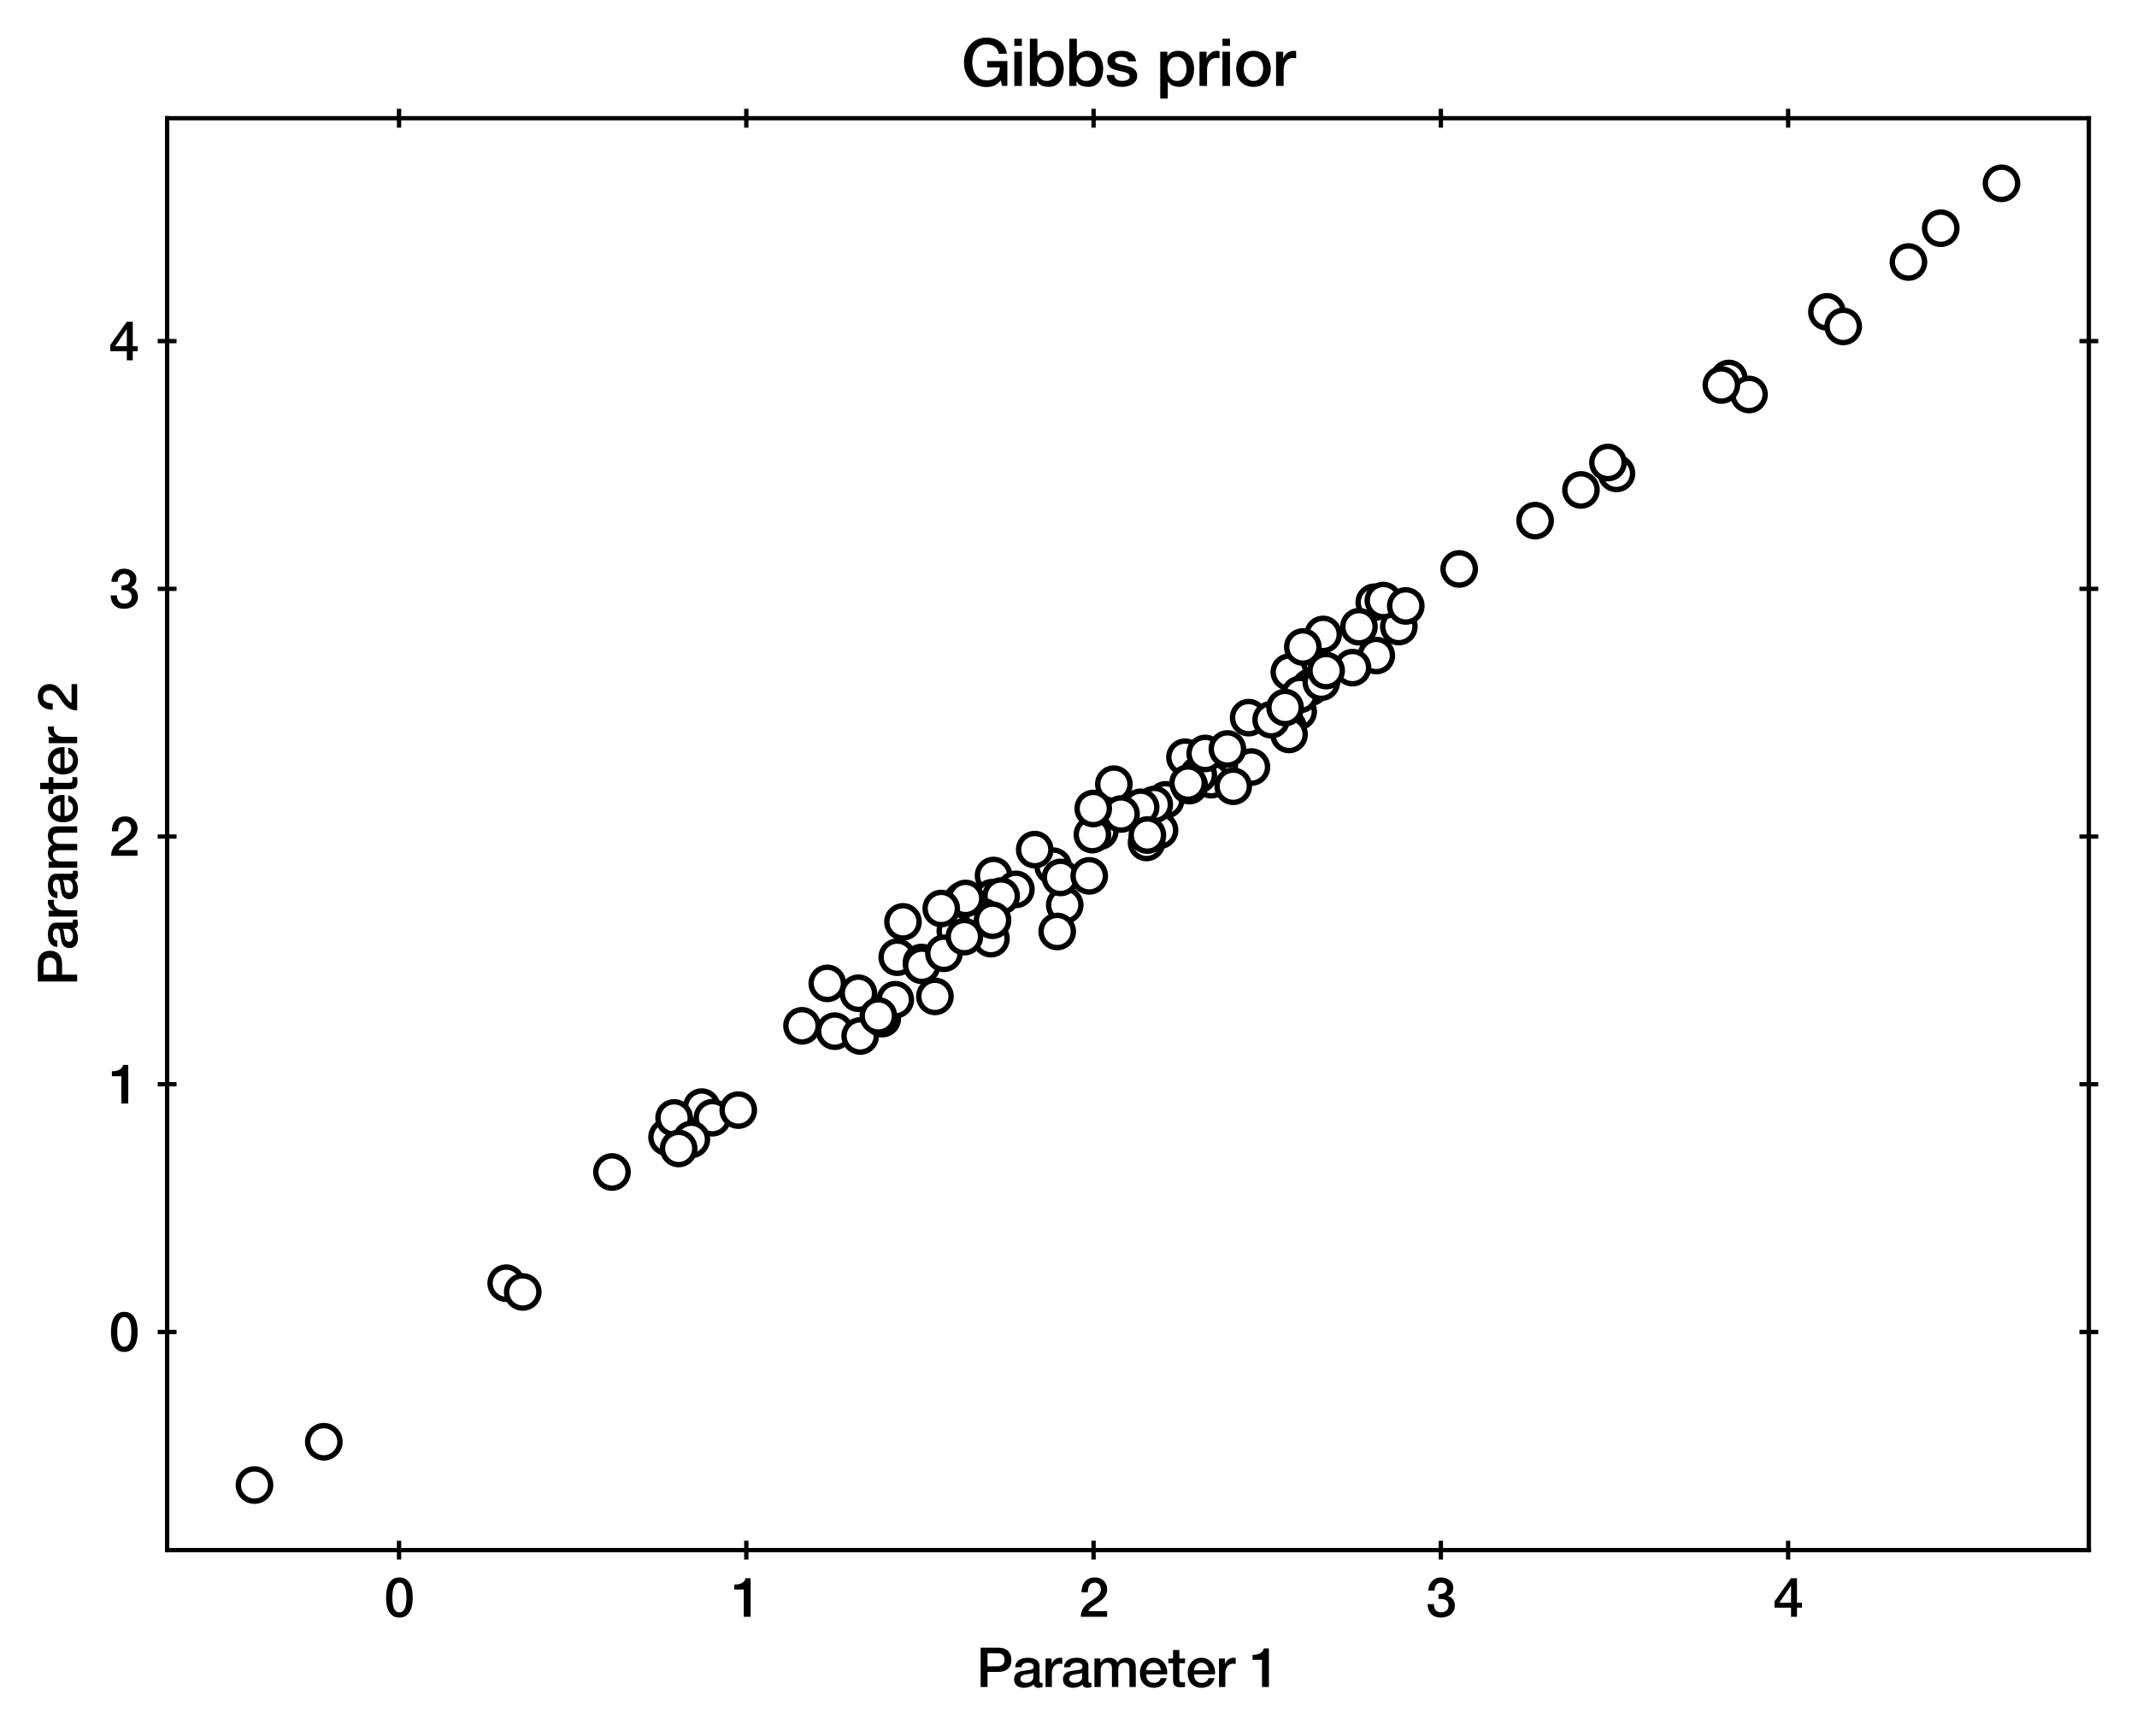 <?xml version="1.0" encoding="utf-8" standalone="no"?>
<!DOCTYPE svg PUBLIC "-//W3C//DTD SVG 1.1//EN"
  "http://www.w3.org/Graphics/SVG/1.1/DTD/svg11.dtd">
<svg xmlns:xlink="http://www.w3.org/1999/xlink" width="397.129pt" height="322.633pt" viewBox="0 0 397.129 322.633" xmlns="http://www.w3.org/2000/svg" version="1.1">
 <defs>
  <style type="text/css">*{stroke-linejoin: round; stroke-linecap: butt}</style>
 </defs>
 <g id="figure_1">
  <g id="patch_1">
   <path d="M 0 322.633 
L 397.129 322.633 
L 397.129 0 
L 0 0 
z
" style="fill: #ffffff"/>
  </g>
  <g id="axes_1">
   <g id="patch_2">
    <path d="M 31.059 288.083 
L 388.179 288.083 
L 388.179 21.971 
L 31.059 21.971 
z
" style="fill: #ffffff"/>
   </g>
   <g id="matplotlib.axis_1">
    <g id="xtick_1">
     <g id="line2d_1">
      <defs>
       <path id="m89d0a72eb9" d="M 0 1.75 
L 0 -1.75 
" style="stroke: #000000; stroke-width: 0.8"/>
      </defs>
      <g>
       <use xlink:href="#m89d0a72eb9" x="74.156" y="288.083" style="stroke: #000000; stroke-width: 0.8"/>
      </g>
     </g>
     <g id="line2d_2">
      <g>
       <use xlink:href="#m89d0a72eb9" x="74.156" y="21.971" style="stroke: #000000; stroke-width: 0.8"/>
      </g>
     </g>
     <g id="text_1">
      <!-- 0 -->
      <g transform="translate(71.376 300.474) scale(0.1 -0.1)">
       <defs>
        <path id="HelveticaNeue-Medium-30" d="M 1779 4570 
Q 2259 4570 2563 4349 
Q 2867 4128 3036 3785 
Q 3206 3443 3267 3033 
Q 3328 2624 3328 2240 
Q 3328 1856 3267 1446 
Q 3206 1037 3036 694 
Q 2867 352 2563 131 
Q 2259 -90 1779 -90 
Q 1299 -90 995 131 
Q 691 352 521 694 
Q 352 1037 291 1446 
Q 230 1856 230 2240 
Q 230 2624 291 3033 
Q 352 3443 521 3785 
Q 691 4128 995 4349 
Q 1299 4570 1779 4570 
z
M 1779 518 
Q 2016 518 2176 656 
Q 2336 794 2429 1027 
Q 2522 1261 2560 1574 
Q 2598 1888 2598 2240 
Q 2598 2592 2560 2902 
Q 2522 3213 2429 3449 
Q 2336 3686 2176 3824 
Q 2016 3962 1779 3962 
Q 1536 3962 1379 3824 
Q 1222 3686 1129 3449 
Q 1037 3213 998 2902 
Q 960 2592 960 2240 
Q 960 1888 998 1574 
Q 1037 1261 1129 1027 
Q 1222 794 1379 656 
Q 1536 518 1779 518 
z
" transform="scale(0.016)"/>
       </defs>
       <use xlink:href="#HelveticaNeue-Medium-30"/>
      </g>
     </g>
    </g>
    <g id="xtick_2">
     <g id="line2d_3">
      <g>
       <use xlink:href="#m89d0a72eb9" x="138.691" y="288.083" style="stroke: #000000; stroke-width: 0.8"/>
      </g>
     </g>
     <g id="line2d_4">
      <g>
       <use xlink:href="#m89d0a72eb9" x="138.691" y="21.971" style="stroke: #000000; stroke-width: 0.8"/>
      </g>
     </g>
     <g id="text_2">
      <!-- 1 -->
      <g transform="translate(135.912 300.474) scale(0.1 -0.1)">
       <defs>
        <path id="HelveticaNeue-Medium-31" d="M 339 3738 
Q 570 3738 787 3776 
Q 1005 3814 1181 3904 
Q 1357 3994 1481 4134 
Q 1606 4275 1645 4480 
L 2240 4480 
L 2240 0 
L 1440 0 
L 1440 3162 
L 339 3162 
L 339 3738 
z
" transform="scale(0.016)"/>
       </defs>
       <use xlink:href="#HelveticaNeue-Medium-31"/>
      </g>
     </g>
    </g>
    <g id="xtick_3">
     <g id="line2d_5">
      <g>
       <use xlink:href="#m89d0a72eb9" x="203.227" y="288.083" style="stroke: #000000; stroke-width: 0.8"/>
      </g>
     </g>
     <g id="line2d_6">
      <g>
       <use xlink:href="#m89d0a72eb9" x="203.227" y="21.971" style="stroke: #000000; stroke-width: 0.8"/>
      </g>
     </g>
     <g id="text_3">
      <!-- 2 -->
      <g transform="translate(200.447 300.474) scale(0.1 -0.1)">
       <defs>
        <path id="HelveticaNeue-Medium-32" d="M 3309 0 
L 250 0 
Q 256 557 518 973 
Q 781 1389 1235 1696 
Q 1453 1856 1689 2006 
Q 1926 2157 2124 2329 
Q 2323 2502 2451 2704 
Q 2579 2906 2586 3168 
Q 2586 3290 2557 3427 
Q 2528 3565 2445 3683 
Q 2362 3802 2214 3882 
Q 2067 3962 1830 3962 
Q 1613 3962 1469 3875 
Q 1325 3789 1238 3638 
Q 1152 3488 1110 3283 
Q 1069 3078 1062 2842 
L 333 2842 
Q 333 3213 432 3529 
Q 531 3846 729 4076 
Q 928 4307 1213 4438 
Q 1498 4570 1875 4570 
Q 2285 4570 2560 4435 
Q 2835 4301 3004 4096 
Q 3174 3891 3244 3651 
Q 3315 3411 3315 3194 
Q 3315 2925 3232 2707 
Q 3149 2490 3008 2307 
Q 2867 2125 2688 1971 
Q 2509 1818 2317 1683 
Q 2125 1549 1933 1427 
Q 1741 1306 1577 1184 
Q 1414 1062 1292 931 
Q 1171 800 1126 653 
L 3309 653 
L 3309 0 
z
" transform="scale(0.016)"/>
       </defs>
       <use xlink:href="#HelveticaNeue-Medium-32"/>
      </g>
     </g>
    </g>
    <g id="xtick_4">
     <g id="line2d_7">
      <g>
       <use xlink:href="#m89d0a72eb9" x="267.762" y="288.083" style="stroke: #000000; stroke-width: 0.8"/>
      </g>
     </g>
     <g id="line2d_8">
      <g>
       <use xlink:href="#m89d0a72eb9" x="267.762" y="21.971" style="stroke: #000000; stroke-width: 0.8"/>
      </g>
     </g>
     <g id="text_4">
      <!-- 3 -->
      <g transform="translate(264.982 300.474) scale(0.1 -0.1)">
       <defs>
        <path id="HelveticaNeue-Medium-33" d="M 1459 2624 
Q 1638 2618 1817 2650 
Q 1997 2682 2137 2762 
Q 2278 2842 2364 2982 
Q 2451 3123 2451 3328 
Q 2451 3616 2256 3789 
Q 2061 3962 1754 3962 
Q 1562 3962 1421 3885 
Q 1280 3808 1187 3677 
Q 1094 3546 1049 3382 
Q 1005 3219 1011 3046 
L 282 3046 
Q 294 3373 403 3651 
Q 512 3930 701 4134 
Q 890 4339 1158 4454 
Q 1427 4570 1766 4570 
Q 2029 4570 2281 4493 
Q 2534 4416 2736 4269 
Q 2938 4122 3059 3894 
Q 3181 3667 3181 3373 
Q 3181 3034 3027 2781 
Q 2874 2528 2547 2413 
L 2547 2400 
Q 2931 2323 3145 2019 
Q 3360 1715 3360 1280 
Q 3360 960 3232 707 
Q 3104 454 2886 278 
Q 2669 102 2381 6 
Q 2093 -90 1773 -90 
Q 1382 -90 1091 22 
Q 800 134 605 339 
Q 410 544 307 832 
Q 205 1120 198 1472 
L 928 1472 
Q 915 1062 1129 790 
Q 1344 518 1773 518 
Q 2138 518 2384 726 
Q 2630 934 2630 1318 
Q 2630 1581 2528 1734 
Q 2426 1888 2259 1968 
Q 2093 2048 1885 2067 
Q 1677 2086 1459 2080 
L 1459 2624 
z
" transform="scale(0.016)"/>
       </defs>
       <use xlink:href="#HelveticaNeue-Medium-33"/>
      </g>
     </g>
    </g>
    <g id="xtick_5">
     <g id="line2d_9">
      <g>
       <use xlink:href="#m89d0a72eb9" x="332.297" y="288.083" style="stroke: #000000; stroke-width: 0.8"/>
      </g>
     </g>
     <g id="line2d_10">
      <g>
       <use xlink:href="#m89d0a72eb9" x="332.297" y="21.971" style="stroke: #000000; stroke-width: 0.8"/>
      </g>
     </g>
     <g id="text_5">
      <!-- 4 -->
      <g transform="translate(329.517 300.474) scale(0.1 -0.1)">
       <defs>
        <path id="HelveticaNeue-Medium-34" d="M 717 1638 
L 2074 1638 
L 2074 3610 
L 2061 3610 
L 717 1638 
z
M 3341 1062 
L 2765 1062 
L 2765 0 
L 2074 0 
L 2074 1062 
L 154 1062 
L 154 1786 
L 2074 4480 
L 2765 4480 
L 2765 1638 
L 3341 1638 
L 3341 1062 
z
" transform="scale(0.016)"/>
       </defs>
       <use xlink:href="#HelveticaNeue-Medium-34"/>
      </g>
     </g>
    </g>
    <g id="text_6">
     <!-- Parameter 1 -->
     <g transform="translate(181.461 313.524) scale(0.1 -0.1)">
      <defs>
       <path id="HelveticaNeue-Medium-50" d="M 486 4570 
L 2502 4570 
Q 2989 4570 3296 4429 
Q 3603 4288 3769 4077 
Q 3936 3866 3997 3616 
Q 4058 3366 4058 3155 
Q 4058 2944 3997 2697 
Q 3936 2451 3769 2240 
Q 3603 2029 3296 1891 
Q 2989 1754 2502 1754 
L 1286 1754 
L 1286 0 
L 486 0 
L 486 4570 
z
M 1286 2406 
L 2458 2406 
Q 2592 2406 2733 2444 
Q 2874 2483 2992 2569 
Q 3110 2656 3184 2800 
Q 3258 2944 3258 3162 
Q 3258 3386 3194 3533 
Q 3130 3680 3021 3766 
Q 2912 3853 2771 3885 
Q 2630 3917 2470 3917 
L 1286 3917 
L 1286 2406 
z
" transform="scale(0.016)"/>
       <path id="HelveticaNeue-Medium-61" d="M 3155 736 
Q 3155 602 3190 544 
Q 3226 486 3328 486 
Q 3360 486 3405 486 
Q 3450 486 3507 499 
L 3507 -6 
Q 3469 -19 3408 -35 
Q 3347 -51 3283 -64 
Q 3219 -77 3155 -83 
Q 3091 -90 3046 -90 
Q 2822 -90 2675 0 
Q 2528 90 2483 314 
Q 2266 102 1949 6 
Q 1632 -90 1338 -90 
Q 1114 -90 909 -29 
Q 704 32 547 150 
Q 390 269 297 451 
Q 205 634 205 877 
Q 205 1184 317 1376 
Q 429 1568 611 1677 
Q 794 1786 1021 1834 
Q 1248 1882 1478 1907 
Q 1677 1946 1856 1962 
Q 2035 1978 2172 2016 
Q 2310 2054 2390 2134 
Q 2470 2214 2470 2374 
Q 2470 2515 2403 2604 
Q 2336 2694 2237 2742 
Q 2138 2790 2016 2806 
Q 1894 2822 1786 2822 
Q 1478 2822 1280 2694 
Q 1082 2566 1056 2298 
L 326 2298 
Q 346 2618 480 2829 
Q 614 3040 822 3168 
Q 1030 3296 1292 3347 
Q 1555 3398 1830 3398 
Q 2074 3398 2310 3347 
Q 2547 3296 2736 3181 
Q 2925 3066 3040 2883 
Q 3155 2701 3155 2438 
L 3155 736 
z
M 2426 1658 
Q 2259 1549 2016 1526 
Q 1773 1504 1530 1459 
Q 1414 1440 1305 1405 
Q 1197 1370 1113 1309 
Q 1030 1248 982 1149 
Q 934 1050 934 909 
Q 934 787 1004 704 
Q 1075 621 1174 573 
Q 1274 525 1392 505 
Q 1510 486 1606 486 
Q 1728 486 1869 518 
Q 2010 550 2134 627 
Q 2259 704 2342 822 
Q 2426 941 2426 1114 
L 2426 1658 
z
" transform="scale(0.016)"/>
       <path id="HelveticaNeue-Medium-72" d="M 384 3309 
L 1069 3309 
L 1069 2669 
L 1082 2669 
Q 1114 2803 1206 2931 
Q 1299 3059 1430 3164 
Q 1562 3270 1722 3334 
Q 1882 3398 2048 3398 
Q 2176 3398 2224 3392 
Q 2272 3386 2323 3379 
L 2323 2675 
Q 2246 2688 2166 2697 
Q 2086 2707 2010 2707 
Q 1824 2707 1661 2633 
Q 1498 2560 1376 2416 
Q 1254 2272 1184 2061 
Q 1114 1850 1114 1574 
L 1114 0 
L 384 0 
L 384 3309 
z
" transform="scale(0.016)"/>
       <path id="HelveticaNeue-Medium-6d" d="M 384 3309 
L 1075 3309 
L 1075 2848 
L 1094 2848 
Q 1178 2970 1274 3072 
Q 1370 3174 1488 3244 
Q 1606 3315 1760 3356 
Q 1914 3398 2112 3398 
Q 2413 3398 2672 3264 
Q 2931 3130 3040 2848 
Q 3226 3104 3469 3251 
Q 3712 3398 4077 3398 
Q 4602 3398 4893 3142 
Q 5184 2886 5184 2285 
L 5184 0 
L 4454 0 
L 4454 1933 
Q 4454 2131 4441 2294 
Q 4429 2458 4368 2576 
Q 4307 2694 4185 2758 
Q 4064 2822 3853 2822 
Q 3482 2822 3315 2592 
Q 3149 2362 3149 1939 
L 3149 0 
L 2419 0 
L 2419 2125 
Q 2419 2470 2294 2646 
Q 2170 2822 1837 2822 
Q 1696 2822 1565 2764 
Q 1434 2707 1334 2598 
Q 1235 2490 1174 2330 
Q 1114 2170 1114 1965 
L 1114 0 
L 384 0 
L 384 3309 
z
" transform="scale(0.016)"/>
       <path id="HelveticaNeue-Medium-65" d="M 2656 1946 
Q 2643 2118 2582 2278 
Q 2522 2438 2416 2556 
Q 2310 2675 2160 2748 
Q 2010 2822 1824 2822 
Q 1632 2822 1475 2755 
Q 1318 2688 1206 2569 
Q 1094 2451 1027 2291 
Q 960 2131 954 1946 
L 2656 1946 
z
M 954 1466 
Q 954 1274 1008 1094 
Q 1062 915 1171 780 
Q 1280 646 1446 566 
Q 1613 486 1843 486 
Q 2163 486 2358 624 
Q 2554 762 2650 1037 
L 3341 1037 
Q 3283 768 3142 557 
Q 3002 346 2803 202 
Q 2605 58 2358 -16 
Q 2112 -90 1843 -90 
Q 1453 -90 1152 38 
Q 851 166 643 396 
Q 435 627 329 947 
Q 224 1267 224 1651 
Q 224 2003 336 2320 
Q 448 2637 656 2877 
Q 864 3117 1158 3257 
Q 1453 3398 1824 3398 
Q 2214 3398 2524 3235 
Q 2835 3072 3040 2803 
Q 3245 2534 3337 2185 
Q 3430 1837 3386 1466 
L 954 1466 
z
" transform="scale(0.016)"/>
       <path id="HelveticaNeue-Medium-74" d="M 51 3309 
L 602 3309 
L 602 4301 
L 1331 4301 
L 1331 3309 
L 1990 3309 
L 1990 2765 
L 1331 2765 
L 1331 998 
Q 1331 883 1340 800 
Q 1350 717 1385 659 
Q 1421 602 1491 573 
Q 1562 544 1683 544 
Q 1760 544 1837 547 
Q 1914 550 1990 570 
L 1990 6 
Q 1869 -6 1753 -19 
Q 1638 -32 1517 -32 
Q 1229 -32 1053 22 
Q 877 77 777 182 
Q 678 288 643 448 
Q 608 608 602 813 
L 602 2765 
L 51 2765 
L 51 3309 
z
" transform="scale(0.016)"/>
       <path id="HelveticaNeue-Medium-20" transform="scale(0.016)"/>
      </defs>
      <use xlink:href="#HelveticaNeue-Medium-50"/>
      <use xlink:href="#HelveticaNeue-Medium-61" x="66.7"/>
      <use xlink:href="#HelveticaNeue-Medium-72" x="122.3"/>
      <use xlink:href="#HelveticaNeue-Medium-61" x="157.5"/>
      <use xlink:href="#HelveticaNeue-Medium-6d" x="213.1"/>
      <use xlink:href="#HelveticaNeue-Medium-65" x="300.1"/>
      <use xlink:href="#HelveticaNeue-Medium-74" x="355.7"/>
      <use xlink:href="#HelveticaNeue-Medium-65" x="389"/>
      <use xlink:href="#HelveticaNeue-Medium-72" x="444.6"/>
      <use xlink:href="#HelveticaNeue-Medium-20" x="479.8"/>
      <use xlink:href="#HelveticaNeue-Medium-31" x="507.6"/>
     </g>
    </g>
   </g>
   <g id="matplotlib.axis_2">
    <g id="ytick_1">
     <g id="line2d_11">
      <defs>
       <path id="mf753fcd99c" d="M 1.75 0 
L -1.75 -0 
" style="stroke: #000000; stroke-width: 0.8"/>
      </defs>
      <g>
       <use xlink:href="#mf753fcd99c" x="31.059" y="247.542" style="stroke: #000000; stroke-width: 0.8"/>
      </g>
     </g>
     <g id="line2d_12">
      <g>
       <use xlink:href="#mf753fcd99c" x="388.179" y="247.542" style="stroke: #000000; stroke-width: 0.8"/>
      </g>
     </g>
     <g id="text_7">
      <!-- 0 -->
      <g transform="translate(20.25 251.112) scale(0.1 -0.1)">
       <use xlink:href="#HelveticaNeue-Medium-30"/>
      </g>
     </g>
    </g>
    <g id="ytick_2">
     <g id="line2d_13">
      <g>
       <use xlink:href="#mf753fcd99c" x="31.059" y="201.505" style="stroke: #000000; stroke-width: 0.8"/>
      </g>
     </g>
     <g id="line2d_14">
      <g>
       <use xlink:href="#mf753fcd99c" x="388.179" y="201.505" style="stroke: #000000; stroke-width: 0.8"/>
      </g>
     </g>
     <g id="text_8">
      <!-- 1 -->
      <g transform="translate(20.25 205.075) scale(0.1 -0.1)">
       <use xlink:href="#HelveticaNeue-Medium-31"/>
      </g>
     </g>
    </g>
    <g id="ytick_3">
     <g id="line2d_15">
      <g>
       <use xlink:href="#mf753fcd99c" x="31.059" y="155.468" style="stroke: #000000; stroke-width: 0.8"/>
      </g>
     </g>
     <g id="line2d_16">
      <g>
       <use xlink:href="#mf753fcd99c" x="388.179" y="155.468" style="stroke: #000000; stroke-width: 0.8"/>
      </g>
     </g>
     <g id="text_9">
      <!-- 2 -->
      <g transform="translate(20.25 159.039) scale(0.1 -0.1)">
       <use xlink:href="#HelveticaNeue-Medium-32"/>
      </g>
     </g>
    </g>
    <g id="ytick_4">
     <g id="line2d_17">
      <g>
       <use xlink:href="#mf753fcd99c" x="31.059" y="109.432" style="stroke: #000000; stroke-width: 0.8"/>
      </g>
     </g>
     <g id="line2d_18">
      <g>
       <use xlink:href="#mf753fcd99c" x="388.179" y="109.432" style="stroke: #000000; stroke-width: 0.8"/>
      </g>
     </g>
     <g id="text_10">
      <!-- 3 -->
      <g transform="translate(20.25 113.002) scale(0.1 -0.1)">
       <use xlink:href="#HelveticaNeue-Medium-33"/>
      </g>
     </g>
    </g>
    <g id="ytick_5">
     <g id="line2d_19">
      <g>
       <use xlink:href="#mf753fcd99c" x="31.059" y="63.395" style="stroke: #000000; stroke-width: 0.8"/>
      </g>
     </g>
     <g id="line2d_20">
      <g>
       <use xlink:href="#mf753fcd99c" x="388.179" y="63.395" style="stroke: #000000; stroke-width: 0.8"/>
      </g>
     </g>
     <g id="text_11">
      <!-- 4 -->
      <g transform="translate(20.25 66.965) scale(0.1 -0.1)">
       <use xlink:href="#HelveticaNeue-Medium-34"/>
      </g>
     </g>
    </g>
    <g id="text_12">
     <!-- Parameter 2 -->
     <g transform="translate(14.341 183.186) rotate(-90) scale(0.1 -0.1)">
      <use xlink:href="#HelveticaNeue-Medium-50"/>
      <use xlink:href="#HelveticaNeue-Medium-61" x="66.7"/>
      <use xlink:href="#HelveticaNeue-Medium-72" x="122.3"/>
      <use xlink:href="#HelveticaNeue-Medium-61" x="157.5"/>
      <use xlink:href="#HelveticaNeue-Medium-6d" x="213.1"/>
      <use xlink:href="#HelveticaNeue-Medium-65" x="300.1"/>
      <use xlink:href="#HelveticaNeue-Medium-74" x="355.7"/>
      <use xlink:href="#HelveticaNeue-Medium-65" x="389"/>
      <use xlink:href="#HelveticaNeue-Medium-72" x="444.6"/>
      <use xlink:href="#HelveticaNeue-Medium-20" x="479.8"/>
      <use xlink:href="#HelveticaNeue-Medium-32" x="507.6"/>
     </g>
    </g>
   </g>
   <g id="line2d_21">
    <defs>
     <path id="m73943c68da" d="M 0 3 
C 0.796 3 1.559 2.684 2.121 2.121 
C 2.684 1.559 3 0.796 3 0 
C 3 -0.796 2.684 -1.559 2.121 -2.121 
C 1.559 -2.684 0.796 -3 0 -3 
C -0.796 -3 -1.559 -2.684 -2.121 -2.121 
C -2.684 -1.559 -3 -0.796 -3 0 
C -3 0.796 -2.684 1.559 -2.121 2.121 
C -1.559 2.684 -0.796 3 0 3 
z
" style="stroke: #000000"/>
    </defs>
    <g clip-path="url(#p1541ec683f)">
     <use xlink:href="#m73943c68da" x="183.612" y="167.317" style="fill: #ffffff; stroke: #000000"/>
     <use xlink:href="#m73943c68da" x="197.868" y="168.197" style="fill: #ffffff; stroke: #000000"/>
     <use xlink:href="#m73943c68da" x="223.728" y="143.417" style="fill: #ffffff; stroke: #000000"/>
     <use xlink:href="#m73943c68da" x="321.275" y="70.337" style="fill: #ffffff; stroke: #000000"/>
     <use xlink:href="#m73943c68da" x="166.741" y="177.894" style="fill: #ffffff; stroke: #000000"/>
     <use xlink:href="#m73943c68da" x="232.045" y="133.372" style="fill: #ffffff; stroke: #000000"/>
     <use xlink:href="#m73943c68da" x="184.636" y="162.707" style="fill: #ffffff; stroke: #000000"/>
     <use xlink:href="#m73943c68da" x="215.479" y="154.305" style="fill: #ffffff; stroke: #000000"/>
     <use xlink:href="#m73943c68da" x="285.278" y="96.759" style="fill: #ffffff; stroke: #000000"/>
     <use xlink:href="#m73943c68da" x="371.947" y="34.067" style="fill: #ffffff; stroke: #000000"/>
     <use xlink:href="#m73943c68da" x="188.789" y="165.285" style="fill: #ffffff; stroke: #000000"/>
     <use xlink:href="#m73943c68da" x="204.369" y="154.473" style="fill: #ffffff; stroke: #000000"/>
     <use xlink:href="#m73943c68da" x="220.21" y="140.725" style="fill: #ffffff; stroke: #000000"/>
     <use xlink:href="#m73943c68da" x="255.391" y="111.925" style="fill: #ffffff; stroke: #000000"/>
     <use xlink:href="#m73943c68da" x="216.624" y="148.651" style="fill: #ffffff; stroke: #000000"/>
     <use xlink:href="#m73943c68da" x="339.511" y="57.957" style="fill: #ffffff; stroke: #000000"/>
     <use xlink:href="#m73943c68da" x="178.87" y="167.306" style="fill: #ffffff; stroke: #000000"/>
     <use xlink:href="#m73943c68da" x="241.248" y="132.262" style="fill: #ffffff; stroke: #000000"/>
     <use xlink:href="#m73943c68da" x="123.962" y="211.332" style="fill: #ffffff; stroke: #000000"/>
     <use xlink:href="#m73943c68da" x="325.027" y="73.317" style="fill: #ffffff; stroke: #000000"/>
     <use xlink:href="#m73943c68da" x="214.501" y="149.519" style="fill: #ffffff; stroke: #000000"/>
     <use xlink:href="#m73943c68da" x="184.15" y="174.446" style="fill: #ffffff; stroke: #000000"/>
     <use xlink:href="#m73943c68da" x="255.766" y="121.828" style="fill: #ffffff; stroke: #000000"/>
     <use xlink:href="#m73943c68da" x="232.555" y="142.551" style="fill: #ffffff; stroke: #000000"/>
     <use xlink:href="#m73943c68da" x="159.52" y="184.592" style="fill: #ffffff; stroke: #000000"/>
     <use xlink:href="#m73943c68da" x="130.402" y="205.753" style="fill: #ffffff; stroke: #000000"/>
     <use xlink:href="#m73943c68da" x="293.795" y="91.051" style="fill: #ffffff; stroke: #000000"/>
     <use xlink:href="#m73943c68da" x="196.467" y="173.111" style="fill: #ffffff; stroke: #000000"/>
     <use xlink:href="#m73943c68da" x="224.307" y="140.774" style="fill: #ffffff; stroke: #000000"/>
     <use xlink:href="#m73943c68da" x="251.339" y="124.076" style="fill: #ffffff; stroke: #000000"/>
     <use xlink:href="#m73943c68da" x="211.973" y="150.033" style="fill: #ffffff; stroke: #000000"/>
     <use xlink:href="#m73943c68da" x="171.241" y="178.874" style="fill: #ffffff; stroke: #000000"/>
     <use xlink:href="#m73943c68da" x="239.377" y="135.173" style="fill: #ffffff; stroke: #000000"/>
     <use xlink:href="#m73943c68da" x="184.359" y="166.835" style="fill: #ffffff; stroke: #000000"/>
     <use xlink:href="#m73943c68da" x="113.724" y="217.811" style="fill: #ffffff; stroke: #000000"/>
     <use xlink:href="#m73943c68da" x="225.082" y="144.904" style="fill: #ffffff; stroke: #000000"/>
     <use xlink:href="#m73943c68da" x="125.275" y="207.763" style="fill: #ffffff; stroke: #000000"/>
     <use xlink:href="#m73943c68da" x="239.602" y="124.919" style="fill: #ffffff; stroke: #000000"/>
     <use xlink:href="#m73943c68da" x="47.292" y="275.987" style="fill: #ffffff; stroke: #000000"/>
     <use xlink:href="#m73943c68da" x="153.741" y="182.756" style="fill: #ffffff; stroke: #000000"/>
     <use xlink:href="#m73943c68da" x="171.306" y="179.396" style="fill: #ffffff; stroke: #000000"/>
     <use xlink:href="#m73943c68da" x="243.476" y="127.743" style="fill: #ffffff; stroke: #000000"/>
     <use xlink:href="#m73943c68da" x="271.167" y="105.736" style="fill: #ffffff; stroke: #000000"/>
     <use xlink:href="#m73943c68da" x="259.954" y="116.449" style="fill: #ffffff; stroke: #000000"/>
     <use xlink:href="#m73943c68da" x="132.393" y="207.724" style="fill: #ffffff; stroke: #000000"/>
     <use xlink:href="#m73943c68da" x="195.717" y="160.98" style="fill: #ffffff; stroke: #000000"/>
     <use xlink:href="#m73943c68da" x="186.045" y="166.519" style="fill: #ffffff; stroke: #000000"/>
     <use xlink:href="#m73943c68da" x="319.886" y="71.551" style="fill: #ffffff; stroke: #000000"/>
     <use xlink:href="#m73943c68da" x="252.54" y="116.48" style="fill: #ffffff; stroke: #000000"/>
     <use xlink:href="#m73943c68da" x="128.474" y="211.75" style="fill: #ffffff; stroke: #000000"/>
     <use xlink:href="#m73943c68da" x="213.071" y="156.568" style="fill: #ffffff; stroke: #000000"/>
     <use xlink:href="#m73943c68da" x="149.041" y="190.644" style="fill: #ffffff; stroke: #000000"/>
     <use xlink:href="#m73943c68da" x="182.674" y="170.375" style="fill: #ffffff; stroke: #000000"/>
     <use xlink:href="#m73943c68da" x="257.083" y="111.613" style="fill: #ffffff; stroke: #000000"/>
     <use xlink:href="#m73943c68da" x="241.559" y="129.074" style="fill: #ffffff; stroke: #000000"/>
     <use xlink:href="#m73943c68da" x="300.395" y="87.983" style="fill: #ffffff; stroke: #000000"/>
     <use xlink:href="#m73943c68da" x="177.536" y="172.996" style="fill: #ffffff; stroke: #000000"/>
     <use xlink:href="#m73943c68da" x="206.995" y="145.737" style="fill: #ffffff; stroke: #000000"/>
     <use xlink:href="#m73943c68da" x="175.412" y="177.165" style="fill: #ffffff; stroke: #000000"/>
     <use xlink:href="#m73943c68da" x="173.744" y="185.176" style="fill: #ffffff; stroke: #000000"/>
     <use xlink:href="#m73943c68da" x="261.241" y="112.612" style="fill: #ffffff; stroke: #000000"/>
     <use xlink:href="#m73943c68da" x="245.88" y="117.905" style="fill: #ffffff; stroke: #000000"/>
     <use xlink:href="#m73943c68da" x="192.29" y="157.898" style="fill: #ffffff; stroke: #000000"/>
     <use xlink:href="#m73943c68da" x="184.448" y="171.02" style="fill: #ffffff; stroke: #000000"/>
     <use xlink:href="#m73943c68da" x="342.529" y="60.664" style="fill: #ffffff; stroke: #000000"/>
     <use xlink:href="#m73943c68da" x="155.124" y="191.636" style="fill: #ffffff; stroke: #000000"/>
     <use xlink:href="#m73943c68da" x="239.549" y="136.492" style="fill: #ffffff; stroke: #000000"/>
     <use xlink:href="#m73943c68da" x="179.435" y="166.977" style="fill: #ffffff; stroke: #000000"/>
     <use xlink:href="#m73943c68da" x="360.659" y="42.415" style="fill: #ffffff; stroke: #000000"/>
     <use xlink:href="#m73943c68da" x="298.817" y="85.957" style="fill: #ffffff; stroke: #000000"/>
     <use xlink:href="#m73943c68da" x="222.688" y="144.015" style="fill: #ffffff; stroke: #000000"/>
     <use xlink:href="#m73943c68da" x="223.967" y="140.03" style="fill: #ffffff; stroke: #000000"/>
     <use xlink:href="#m73943c68da" x="221.016" y="146.008" style="fill: #ffffff; stroke: #000000"/>
     <use xlink:href="#m73943c68da" x="94.07" y="238.478" style="fill: #ffffff; stroke: #000000"/>
     <use xlink:href="#m73943c68da" x="236.22" y="133.758" style="fill: #ffffff; stroke: #000000"/>
     <use xlink:href="#m73943c68da" x="97.146" y="240.105" style="fill: #ffffff; stroke: #000000"/>
     <use xlink:href="#m73943c68da" x="159.851" y="192.532" style="fill: #ffffff; stroke: #000000"/>
     <use xlink:href="#m73943c68da" x="354.654" y="48.693" style="fill: #ffffff; stroke: #000000"/>
     <use xlink:href="#m73943c68da" x="213.224" y="155.191" style="fill: #ffffff; stroke: #000000"/>
     <use xlink:href="#m73943c68da" x="220.789" y="145.531" style="fill: #ffffff; stroke: #000000"/>
     <use xlink:href="#m73943c68da" x="208.323" y="151.283" style="fill: #ffffff; stroke: #000000"/>
     <use xlink:href="#m73943c68da" x="228.095" y="139.192" style="fill: #ffffff; stroke: #000000"/>
     <use xlink:href="#m73943c68da" x="163.952" y="189.308" style="fill: #ffffff; stroke: #000000"/>
     <use xlink:href="#m73943c68da" x="60.178" y="267.944" style="fill: #ffffff; stroke: #000000"/>
     <use xlink:href="#m73943c68da" x="242.112" y="120.239" style="fill: #ffffff; stroke: #000000"/>
     <use xlink:href="#m73943c68da" x="166.377" y="185.792" style="fill: #ffffff; stroke: #000000"/>
     <use xlink:href="#m73943c68da" x="203.004" y="155.11" style="fill: #ffffff; stroke: #000000"/>
     <use xlink:href="#m73943c68da" x="197.076" y="163.067" style="fill: #ffffff; stroke: #000000"/>
     <use xlink:href="#m73943c68da" x="229.177" y="146.125" style="fill: #ffffff; stroke: #000000"/>
     <use xlink:href="#m73943c68da" x="174.917" y="168.84" style="fill: #ffffff; stroke: #000000"/>
     <use xlink:href="#m73943c68da" x="202.418" y="162.774" style="fill: #ffffff; stroke: #000000"/>
     <use xlink:href="#m73943c68da" x="137.197" y="206.309" style="fill: #ffffff; stroke: #000000"/>
     <use xlink:href="#m73943c68da" x="245.548" y="126.787" style="fill: #ffffff; stroke: #000000"/>
     <use xlink:href="#m73943c68da" x="238.812" y="131.491" style="fill: #ffffff; stroke: #000000"/>
     <use xlink:href="#m73943c68da" x="126.115" y="213.441" style="fill: #ffffff; stroke: #000000"/>
     <use xlink:href="#m73943c68da" x="179.217" y="174.07" style="fill: #ffffff; stroke: #000000"/>
     <use xlink:href="#m73943c68da" x="167.803" y="171.322" style="fill: #ffffff; stroke: #000000"/>
     <use xlink:href="#m73943c68da" x="163.232" y="188.811" style="fill: #ffffff; stroke: #000000"/>
     <use xlink:href="#m73943c68da" x="246.444" y="124.627" style="fill: #ffffff; stroke: #000000"/>
     <use xlink:href="#m73943c68da" x="203.16" y="150.261" style="fill: #ffffff; stroke: #000000"/>
    </g>
   </g>
   <g id="patch_3">
    <path d="M 31.059 288.083 
L 31.059 21.971 
" style="fill: none; stroke: #000000; stroke-width: 0.8; stroke-linejoin: miter; stroke-linecap: square"/>
   </g>
   <g id="patch_4">
    <path d="M 388.179 288.083 
L 388.179 21.971 
" style="fill: none; stroke: #000000; stroke-width: 0.8; stroke-linejoin: miter; stroke-linecap: square"/>
   </g>
   <g id="patch_5">
    <path d="M 31.059 288.083 
L 388.179 288.083 
" style="fill: none; stroke: #000000; stroke-width: 0.8; stroke-linejoin: miter; stroke-linecap: square"/>
   </g>
   <g id="patch_6">
    <path d="M 31.059 21.971 
L 388.179 21.971 
" style="fill: none; stroke: #000000; stroke-width: 0.8; stroke-linejoin: miter; stroke-linecap: square"/>
   </g>
   <g id="text_13">
    <!-- Gibbs prior -->
    <g transform="translate(178.613 15.971) scale(0.12 -0.12)">
     <defs>
      <path id="HelveticaNeue-Medium-47" d="M 4474 0 
L 3962 0 
L 3840 538 
Q 3520 173 3200 32 
Q 2880 -109 2464 -109 
Q 1952 -109 1545 80 
Q 1139 269 857 595 
Q 576 922 425 1357 
Q 275 1792 275 2285 
Q 275 2771 425 3206 
Q 576 3642 857 3968 
Q 1139 4294 1545 4486 
Q 1952 4678 2464 4678 
Q 2835 4678 3171 4579 
Q 3507 4480 3769 4285 
Q 4032 4090 4205 3795 
Q 4378 3501 4422 3117 
L 3642 3117 
Q 3610 3341 3504 3510 
Q 3398 3680 3238 3795 
Q 3078 3910 2880 3968 
Q 2682 4026 2464 4026 
Q 2099 4026 1833 3878 
Q 1568 3731 1401 3484 
Q 1235 3238 1155 2924 
Q 1075 2611 1075 2285 
Q 1075 1958 1155 1644 
Q 1235 1331 1401 1084 
Q 1568 838 1833 691 
Q 2099 544 2464 544 
Q 2771 538 3008 624 
Q 3245 710 3408 873 
Q 3571 1037 3654 1273 
Q 3738 1510 3744 1798 
L 2528 1798 
L 2528 2406 
L 4474 2406 
L 4474 0 
z
" transform="scale(0.016)"/>
      <path id="HelveticaNeue-Medium-69" d="M 403 4570 
L 1133 4570 
L 1133 3878 
L 403 3878 
L 403 4570 
z
M 403 3309 
L 1133 3309 
L 1133 0 
L 403 0 
L 403 3309 
z
" transform="scale(0.016)"/>
      <path id="HelveticaNeue-Medium-62" d="M 403 4570 
L 1133 4570 
L 1133 2880 
L 1146 2880 
Q 1222 3002 1331 3098 
Q 1440 3194 1571 3261 
Q 1702 3328 1846 3363 
Q 1990 3398 2131 3398 
Q 2522 3398 2813 3260 
Q 3104 3123 3296 2883 
Q 3488 2643 3584 2323 
Q 3680 2003 3680 1638 
Q 3680 1306 3593 992 
Q 3507 678 3331 438 
Q 3155 198 2886 54 
Q 2618 -90 2253 -90 
Q 2086 -90 1916 -67 
Q 1747 -45 1593 19 
Q 1440 83 1315 185 
Q 1190 288 1107 454 
L 1094 454 
L 1094 0 
L 403 0 
L 403 4570 
z
M 2950 1651 
Q 2950 1875 2892 2086 
Q 2835 2298 2720 2461 
Q 2605 2624 2432 2723 
Q 2259 2822 2035 2822 
Q 1574 2822 1340 2502 
Q 1107 2182 1107 1651 
Q 1107 1402 1168 1187 
Q 1229 973 1350 819 
Q 1472 666 1641 576 
Q 1811 486 2035 486 
Q 2285 486 2457 588 
Q 2630 691 2742 854 
Q 2854 1018 2902 1226 
Q 2950 1434 2950 1651 
z
" transform="scale(0.016)"/>
      <path id="HelveticaNeue-Medium-73" d="M 934 1062 
Q 966 742 1177 614 
Q 1389 486 1683 486 
Q 1786 486 1917 502 
Q 2048 518 2163 563 
Q 2278 608 2352 694 
Q 2426 781 2419 921 
Q 2413 1062 2317 1152 
Q 2221 1242 2070 1296 
Q 1920 1350 1728 1388 
Q 1536 1427 1338 1472 
Q 1133 1517 944 1581 
Q 755 1645 604 1753 
Q 454 1862 364 2032 
Q 275 2202 275 2451 
Q 275 2720 406 2902 
Q 538 3085 739 3197 
Q 941 3309 1187 3353 
Q 1434 3398 1658 3398 
Q 1914 3398 2147 3344 
Q 2381 3290 2569 3168 
Q 2758 3046 2883 2851 
Q 3008 2656 3040 2381 
L 2278 2381 
Q 2227 2643 2038 2732 
Q 1850 2822 1606 2822 
Q 1530 2822 1424 2809 
Q 1318 2797 1225 2761 
Q 1133 2726 1069 2659 
Q 1005 2592 1005 2483 
Q 1005 2349 1097 2265 
Q 1190 2182 1340 2128 
Q 1491 2074 1683 2035 
Q 1875 1997 2080 1952 
Q 2278 1907 2470 1843 
Q 2662 1779 2812 1670 
Q 2963 1562 3056 1395 
Q 3149 1229 3149 986 
Q 3149 691 3014 486 
Q 2880 282 2665 154 
Q 2451 26 2188 -32 
Q 1926 -90 1670 -90 
Q 1357 -90 1091 -19 
Q 826 51 630 195 
Q 435 339 323 553 
Q 211 768 205 1062 
L 934 1062 
z
" transform="scale(0.016)"/>
      <path id="HelveticaNeue-Medium-70" d="M 403 3309 
L 1094 3309 
L 1094 2861 
L 1107 2861 
Q 1261 3149 1536 3273 
Q 1811 3398 2131 3398 
Q 2522 3398 2813 3260 
Q 3104 3123 3296 2883 
Q 3488 2643 3584 2323 
Q 3680 2003 3680 1638 
Q 3680 1306 3593 992 
Q 3507 678 3331 438 
Q 3155 198 2886 54 
Q 2618 -90 2253 -90 
Q 2093 -90 1933 -61 
Q 1773 -32 1625 32 
Q 1478 96 1353 195 
Q 1229 294 1146 429 
L 1133 429 
L 1133 -1222 
L 403 -1222 
L 403 3309 
z
M 2950 1651 
Q 2950 1875 2892 2086 
Q 2835 2298 2720 2461 
Q 2605 2624 2432 2723 
Q 2259 2822 2035 2822 
Q 1574 2822 1340 2502 
Q 1107 2182 1107 1651 
Q 1107 1402 1168 1187 
Q 1229 973 1350 819 
Q 1472 666 1641 576 
Q 1811 486 2035 486 
Q 2285 486 2457 588 
Q 2630 691 2742 854 
Q 2854 1018 2902 1226 
Q 2950 1434 2950 1651 
z
" transform="scale(0.016)"/>
      <path id="HelveticaNeue-Medium-6f" d="M 1901 -90 
Q 1504 -90 1193 41 
Q 883 173 668 403 
Q 454 634 342 954 
Q 230 1274 230 1658 
Q 230 2035 342 2355 
Q 454 2675 668 2905 
Q 883 3136 1193 3267 
Q 1504 3398 1901 3398 
Q 2298 3398 2608 3267 
Q 2918 3136 3132 2905 
Q 3347 2675 3459 2355 
Q 3571 2035 3571 1658 
Q 3571 1274 3459 954 
Q 3347 634 3132 403 
Q 2918 173 2608 41 
Q 2298 -90 1901 -90 
z
M 1901 486 
Q 2144 486 2323 588 
Q 2502 691 2617 857 
Q 2733 1024 2787 1232 
Q 2842 1440 2842 1658 
Q 2842 1869 2787 2080 
Q 2733 2291 2617 2454 
Q 2502 2618 2323 2720 
Q 2144 2822 1901 2822 
Q 1658 2822 1478 2720 
Q 1299 2618 1184 2454 
Q 1069 2291 1014 2080 
Q 960 1869 960 1658 
Q 960 1440 1014 1232 
Q 1069 1024 1184 857 
Q 1299 691 1478 588 
Q 1658 486 1901 486 
z
" transform="scale(0.016)"/>
     </defs>
     <use xlink:href="#HelveticaNeue-Medium-47"/>
     <use xlink:href="#HelveticaNeue-Medium-69" x="75.9"/>
     <use xlink:href="#HelveticaNeue-Medium-62" x="100"/>
     <use xlink:href="#HelveticaNeue-Medium-62" x="161.1"/>
     <use xlink:href="#HelveticaNeue-Medium-73" x="222.2"/>
     <use xlink:href="#HelveticaNeue-Medium-20" x="274.1"/>
     <use xlink:href="#HelveticaNeue-Medium-70" x="301.9"/>
     <use xlink:href="#HelveticaNeue-Medium-72" x="363"/>
     <use xlink:href="#HelveticaNeue-Medium-69" x="398.2"/>
     <use xlink:href="#HelveticaNeue-Medium-6f" x="422.3"/>
     <use xlink:href="#HelveticaNeue-Medium-72" x="481.6"/>
    </g>
   </g>
  </g>
 </g>
 <defs>
  <clipPath id="p1541ec683f">
   <rect x="31.059" y="21.971" width="357.12" height="266.112"/>
  </clipPath>
 </defs>
</svg>
